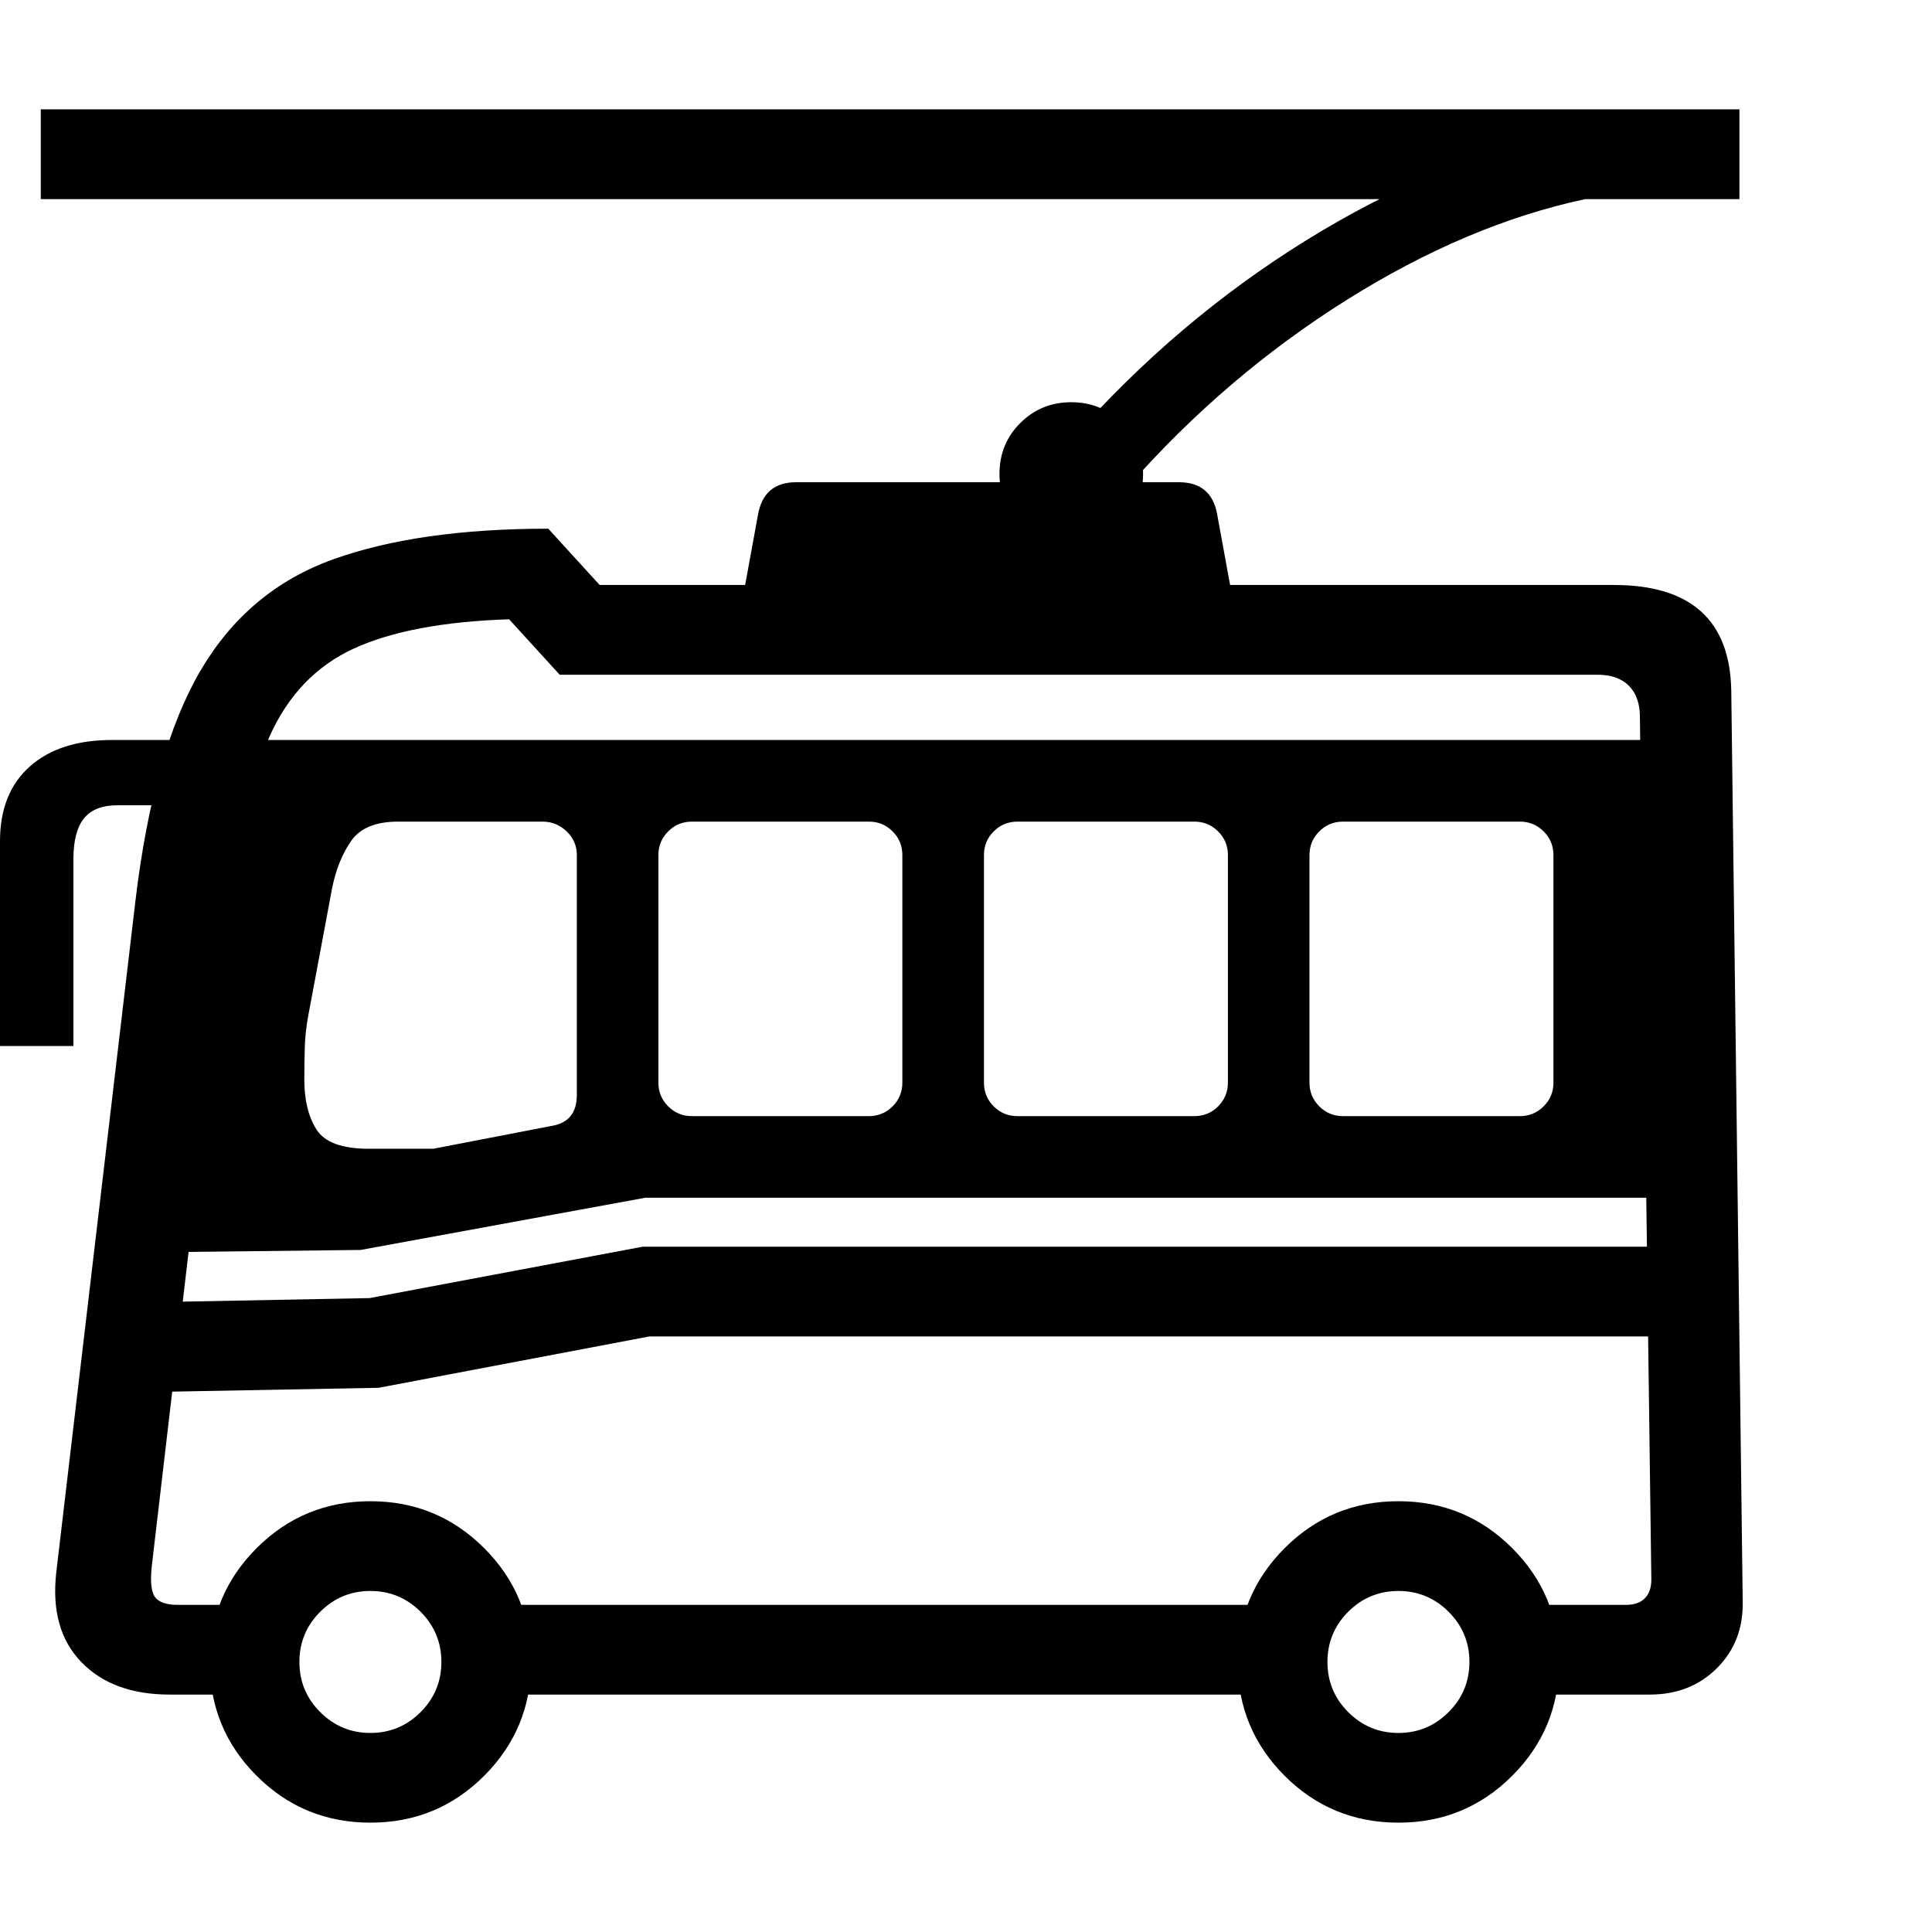 <svg version="1.1" xmlns="http://www.w3.org/2000/svg" style="fill:rgba(0,0,0,1.0)" width="256" height="256" viewBox="0 0 37.0 32.812">
  <defs>
    <style type="text/css" id="current-color-scheme">.ColorScheme-Highlight { color:#000000; }</style>
  </defs><path class="ColorScheme-Highlight" fill="currentColor" d="M3.25 30.359 C2.521 30.359 1.956 30.151 1.555 29.734 C1.154 29.318 0.995 28.745 1.078 28.016 L2.594 15.156 C2.823 13.24 3.24 11.768 3.844 10.742 C4.448 9.716 5.294 9.008 6.383 8.617 C7.471 8.227 8.844 8.031 10.5 8.031 L11.484 9.109 L30.906 9.109 C32.385 9.109 33.135 9.786 33.156 11.141 L33.375 28.578 C33.385 29.089 33.221 29.513 32.883 29.852 C32.544 30.19 32.115 30.359 31.594 30.359 L29.109 30.359 L29.109 28.641 L31.141 28.641 C31.297 28.641 31.417 28.599 31.5 28.516 C31.583 28.432 31.625 28.313 31.625 28.156 L31.406 11.641 C31.406 11.38 31.336 11.18 31.195 11.039 C31.055 10.898 30.854 10.828 30.594 10.828 L10.719 10.828 L9.75 9.766 C8.49 9.807 7.497 9.995 6.773 10.328 C6.049 10.661 5.51 11.227 5.156 12.023 C4.802 12.82 4.542 13.932 4.375 15.359 L2.906 27.906 C2.875 28.198 2.896 28.393 2.969 28.492 C3.042 28.591 3.187 28.641 3.406 28.641 L4.578 28.641 L4.578 30.359 Z M7.094 32.812 C6.24 32.812 5.513 32.513 4.914 31.914 C4.315 31.315 4.016 30.589 4.016 29.734 C4.016 28.88 4.315 28.154 4.914 27.555 C5.513 26.956 6.24 26.656 7.094 26.656 C7.948 26.656 8.674 26.956 9.273 27.555 C9.872 28.154 10.172 28.88 10.172 29.734 C10.172 30.589 9.872 31.315 9.273 31.914 C8.674 32.513 7.948 32.812 7.094 32.812 Z M7.094 31.094 C7.469 31.094 7.789 30.961 8.055 30.695 C8.32 30.43 8.453 30.109 8.453 29.734 C8.453 29.359 8.32 29.039 8.055 28.773 C7.789 28.508 7.469 28.375 7.094 28.375 C6.719 28.375 6.398 28.508 6.133 28.773 C5.867 29.039 5.734 29.359 5.734 29.734 C5.734 30.109 5.867 30.43 6.133 30.695 C6.398 30.961 6.719 31.094 7.094 31.094 Z M9.594 30.359 L9.594 28.641 L24.172 28.641 L24.172 30.359 Z M0 17.938 L0 14.016 C0 13.401 0.19 12.924 0.57 12.586 C0.951 12.247 1.474 12.078 2.141 12.078 L9 12.078 L9 13.328 L2.25 13.328 C1.958 13.328 1.745 13.411 1.609 13.578 C1.474 13.745 1.406 14.005 1.406 14.359 L1.406 17.938 Z M7.062 19.906 L8.297 19.906 L10.562 19.469 C10.885 19.417 11.047 19.219 11.047 18.875 L11.047 14.281 C11.047 14.104 10.982 13.953 10.852 13.828 C10.721 13.703 10.568 13.641 10.391 13.641 L7.625 13.641 C7.198 13.641 6.898 13.763 6.727 14.008 C6.555 14.253 6.432 14.557 6.359 14.922 L5.906 17.344 C5.865 17.563 5.841 17.779 5.836 17.992 C5.831 18.206 5.828 18.401 5.828 18.578 C5.828 18.974 5.906 19.294 6.062 19.539 C6.219 19.784 6.552 19.906 7.062 19.906 Z M2.172 24.578 L2.172 22.859 L7.078 22.766 L12.312 21.781 L33.062 21.781 L33.062 23.5 L12.438 23.5 L7.25 24.484 Z M13.25 19.281 L16.641 19.281 C16.818 19.281 16.969 19.219 17.094 19.094 C17.219 18.969 17.281 18.818 17.281 18.641 L17.281 14.281 C17.281 14.104 17.219 13.953 17.094 13.828 C16.969 13.703 16.818 13.641 16.641 13.641 L13.25 13.641 C13.073 13.641 12.922 13.703 12.797 13.828 C12.672 13.953 12.609 14.104 12.609 14.281 L12.609 18.641 C12.609 18.818 12.672 18.969 12.797 19.094 C12.922 19.219 13.073 19.281 13.25 19.281 Z M2.797 21.891 L4.109 12.078 L32.078 12.078 L32.562 20.844 L12.359 20.844 L6.906 21.844 Z M19.484 19.281 L22.875 19.281 C23.052 19.281 23.203 19.219 23.328 19.094 C23.453 18.969 23.516 18.818 23.516 18.641 L23.516 14.281 C23.516 14.104 23.453 13.953 23.328 13.828 C23.203 13.703 23.052 13.641 22.875 13.641 L19.484 13.641 C19.307 13.641 19.156 13.703 19.031 13.828 C18.906 13.953 18.844 14.104 18.844 14.281 L18.844 18.641 C18.844 18.818 18.906 18.969 19.031 19.094 C19.156 19.219 19.307 19.281 19.484 19.281 Z M14.156 9.734 L14.516 7.766 C14.589 7.349 14.833 7.141 15.25 7.141 L22.578 7.141 C22.995 7.141 23.24 7.349 23.312 7.766 L23.672 9.734 Z M25.719 19.281 L29.109 19.281 C29.286 19.281 29.437 19.219 29.562 19.094 C29.688 18.969 29.75 18.818 29.75 18.641 L29.75 14.281 C29.75 14.104 29.688 13.953 29.562 13.828 C29.437 13.703 29.286 13.641 29.109 13.641 L25.719 13.641 C25.542 13.641 25.391 13.703 25.266 13.828 C25.141 13.953 25.078 14.104 25.078 14.281 L25.078 18.641 C25.078 18.818 25.141 18.969 25.266 19.094 C25.391 19.219 25.542 19.281 25.719 19.281 Z M20.516 8.359 C20.13 8.359 19.805 8.227 19.539 7.961 C19.273 7.695 19.141 7.37 19.141 6.984 C19.141 6.599 19.273 6.273 19.539 6.008 C19.805 5.742 20.13 5.609 20.516 5.609 C20.901 5.609 21.227 5.742 21.492 6.008 C21.758 6.273 21.891 6.599 21.891 6.984 C21.891 7.37 21.758 7.695 21.492 7.961 C21.227 8.227 20.901 8.359 20.516 8.359 Z M0.781 1.719 L0.781 -0 L33.312 -0 L33.312 1.719 Z M21.609 7.219 L20.531 6.312 C21.865 4.802 23.359 3.534 25.016 2.508 C26.672 1.482 28.333 0.792 30 0.438 L30.359 1.719 C28.849 2.042 27.323 2.687 25.781 3.656 C24.24 4.625 22.849 5.812 21.609 7.219 Z M26.781 32.812 C25.927 32.812 25.201 32.513 24.602 31.914 C24.003 31.315 23.703 30.589 23.703 29.734 C23.703 28.88 24.003 28.154 24.602 27.555 C25.201 26.956 25.927 26.656 26.781 26.656 C27.635 26.656 28.362 26.956 28.961 27.555 C29.56 28.154 29.859 28.88 29.859 29.734 C29.859 30.589 29.56 31.315 28.961 31.914 C28.362 32.513 27.635 32.812 26.781 32.812 Z M26.781 31.094 C27.156 31.094 27.477 30.961 27.742 30.695 C28.008 30.43 28.141 30.109 28.141 29.734 C28.141 29.359 28.008 29.039 27.742 28.773 C27.477 28.508 27.156 28.375 26.781 28.375 C26.406 28.375 26.086 28.508 25.82 28.773 C25.555 29.039 25.422 29.359 25.422 29.734 C25.422 30.109 25.555 30.43 25.82 30.695 C26.086 30.961 26.406 31.094 26.781 31.094 Z M37 27.344" /></svg>